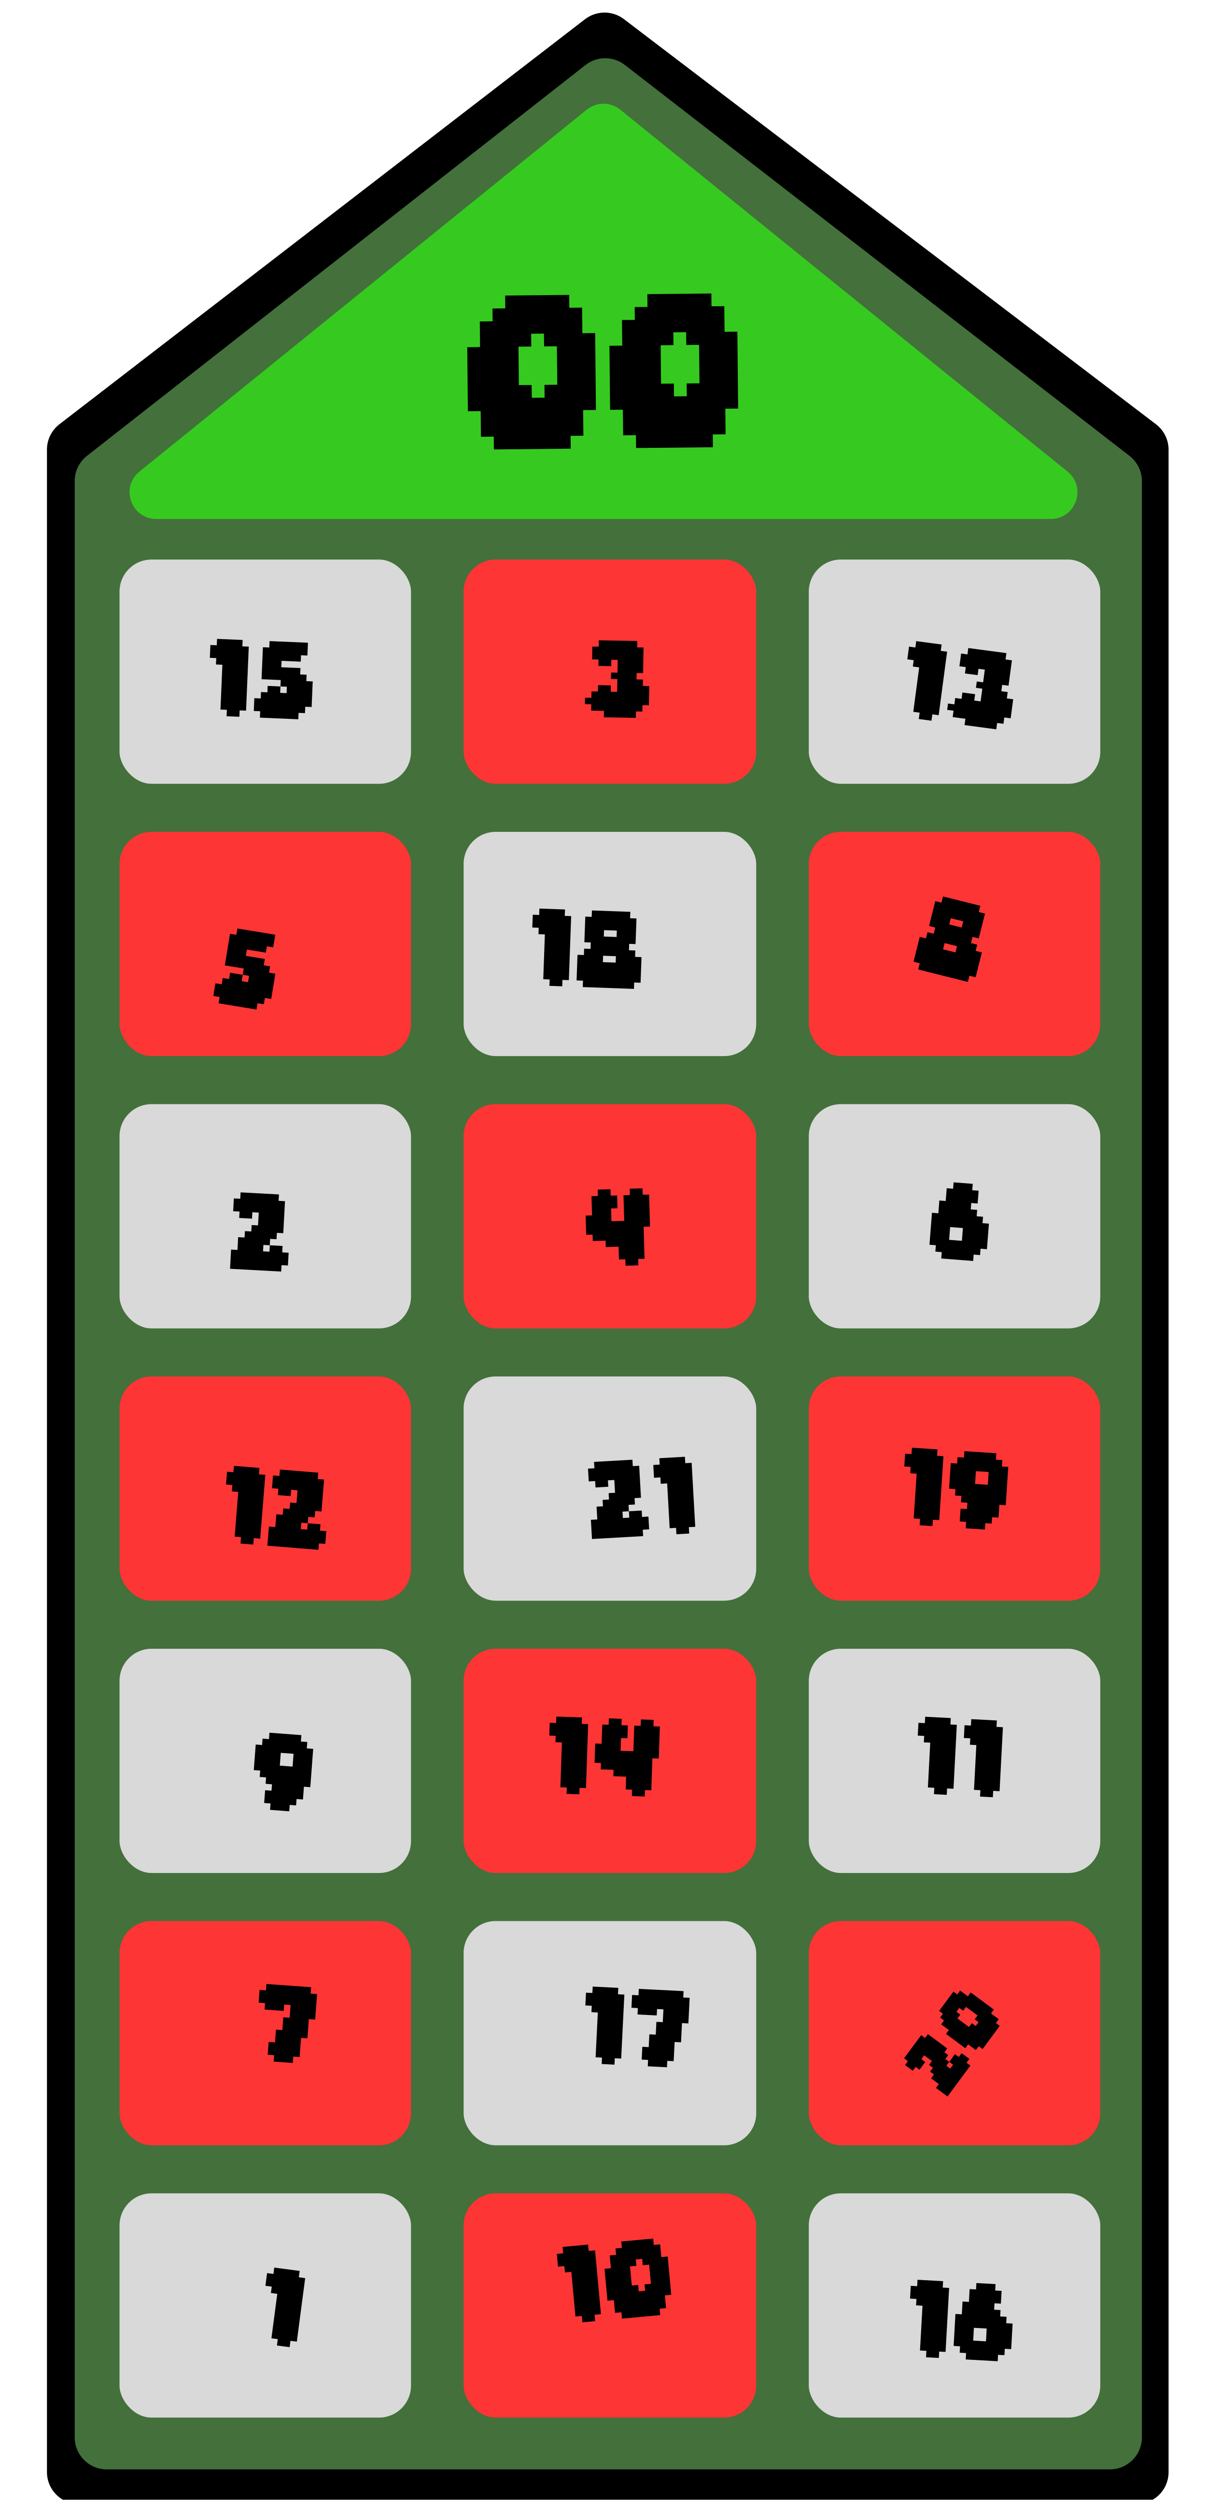 <svg width="1131" height="2341" viewBox="0 0 1131 2341" fill="none" xmlns="http://www.w3.org/2000/svg">
<g filter="url(#filter0_i_918_641)">
<path d="M44 417.045C44 407.737 48.321 398.956 55.695 393.277L548.151 14.013C558.889 5.744 573.838 5.7 584.623 13.908L1083.17 393.279C1090.62 398.953 1095 407.784 1095 417.153V2311C1095 2327.57 1081.57 2341 1065 2341H74C57.431 2341 44 2327.57 44 2311V417.045Z" fill="black"/>
<g filter="url(#filter1_i_918_641)">
<path d="M70 442.502C70 433.282 74.24 424.574 81.498 418.887L548.608 52.91C559.423 44.437 574.611 44.392 585.475 52.803L1058.36 418.888C1065.7 424.57 1070 433.329 1070 442.61V2274.5C1070 2291.07 1056.57 2304.5 1040 2304.5H100C83.431 2304.5 70 2291.07 70 2274.5V442.502Z" fill="#43703B"/>
</g>
<g filter="url(#filter2_i_918_641)">
<rect x="112" y="516" width="273.133" height="210" rx="30" fill="#D9D9D9"/>
<rect x="757.867" y="516" width="273.133" height="210" rx="30" fill="#D9D9D9"/>
<rect x="434.42" y="516" width="274.16" height="210" rx="30" fill="#FD3535"/>
<rect x="112" y="771" width="273.133" height="210" rx="30" fill="#FD3535"/>
<rect x="757.867" y="771" width="273.133" height="210" rx="30" fill="#FD3535"/>
<rect x="434.42" y="771" width="274.16" height="210" rx="30" fill="#D9D9D9"/>
<rect x="112" y="2046" width="273.133" height="210" rx="30" fill="#D9D9D9"/>
<rect x="757.867" y="2046" width="273.133" height="210" rx="30" fill="#D9D9D9"/>
<rect x="434.42" y="2046" width="274.16" height="210" rx="30" fill="#FD3535"/>
<rect x="112" y="1536" width="273.133" height="210" rx="30" fill="#D9D9D9"/>
<rect x="757.867" y="1536" width="273.133" height="210" rx="30" fill="#D9D9D9"/>
<rect x="434.42" y="1536" width="274.16" height="210" rx="30" fill="#FD3535"/>
<rect x="112" y="1791" width="273.133" height="210" rx="30" fill="#FD3535"/>
<rect x="757.867" y="1791" width="273.133" height="210" rx="30" fill="#FD3535"/>
<rect x="434.42" y="1791" width="274.16" height="210" rx="30" fill="#D9D9D9"/>
<rect x="112" y="1026" width="273.133" height="210" rx="30" fill="#D9D9D9"/>
<rect x="757.867" y="1026" width="273.133" height="210" rx="30" fill="#D9D9D9"/>
<rect x="434.42" y="1026" width="274.16" height="210" rx="30" fill="#FD3535"/>
<rect x="112" y="1281" width="273.133" height="210" rx="30" fill="#FD3535"/>
<rect x="757.867" y="1281" width="273.133" height="210" rx="30" fill="#FD3535"/>
<rect x="434.42" y="1281" width="274.16" height="210" rx="30" fill="#D9D9D9"/>
</g>
<g filter="url(#filter3_i_918_641)">
<path d="M549.781 94.71C558.949 87.297 572.051 87.297 581.219 94.71L1000.28 433.56C1018.6 448.378 1008.13 478 984.559 478H146.441C122.874 478 112.397 448.378 130.722 433.56L549.781 94.71Z" fill="#36CA20"/>
</g>
<g filter="url(#filter4_d_918_641)">
<g filter="url(#filter5_d_918_641)">
<path d="M473.462 276.776L473.342 264.776L533.339 264.177L533.459 276.176L545.458 276.056L545.698 300.055L557.698 299.935L558.417 371.931L546.418 372.051L546.658 396.05L534.659 396.17L534.779 408.169L462.782 408.889L462.662 396.89L450.663 397.01L450.423 373.011L438.423 373.131L437.824 313.134L449.823 313.014L449.583 289.015L461.582 288.895L461.462 276.896L473.462 276.776ZM509.7 300.415L497.701 300.535L497.821 312.534L485.821 312.654L486.181 348.652L498.18 348.532L498.3 360.532L510.3 360.412L510.18 348.412L522.179 348.292L521.819 312.294L509.82 312.414L509.7 300.415ZM606.705 275.444L606.585 263.444L666.582 262.844L666.702 274.844L678.702 274.724L678.942 298.723L690.941 298.603L691.661 370.599L679.661 370.719L679.901 394.718L667.902 394.838L668.022 406.837L596.025 407.557L595.906 395.558L583.906 395.678L583.666 371.679L571.667 371.799L571.067 311.802L583.066 311.682L582.826 287.683L594.826 287.563L594.706 275.564L606.705 275.444ZM642.943 299.082L630.944 299.202L631.064 311.202L619.064 311.322L619.424 347.32L631.424 347.2L631.544 359.199L643.543 359.079L643.423 347.08L655.423 346.96L655.063 310.962L643.063 311.082L642.943 299.082Z" fill="black"/>
</g>
<g filter="url(#filter6_d_918_641)">
<path d="M256.217 2117.48L257 2111.53L280.795 2114.66L280.011 2120.61L285.96 2121.4L278.127 2180.88L272.179 2180.1L271.395 2186.05L259.498 2184.48L260.281 2178.53L254.333 2177.75L259.816 2136.11L253.867 2135.32L254.65 2129.38L248.702 2128.59L250.268 2116.7L256.217 2117.48Z" fill="black"/>
</g>
<g filter="url(#filter7_d_918_641)">
<path d="M225.118 1110.61L225.442 1104.61L261.389 1106.56L261.065 1112.55L267.056 1112.88L265.435 1142.83L259.443 1142.51L259.119 1148.5L253.128 1148.17L252.803 1154.17L246.812 1153.84L246.488 1159.83L252.479 1160.16L252.803 1154.17L264.786 1154.81L264.461 1160.81L270.453 1161.13L269.804 1173.11L263.813 1172.79L263.488 1178.78L215.559 1176.18L216.532 1158.21L222.523 1158.53L223.172 1146.55L229.163 1146.88L229.487 1140.89L235.478 1141.21L235.803 1135.22L241.794 1135.54L242.443 1123.56L236.452 1123.24L236.127 1129.23L224.145 1128.58L224.469 1122.59L218.478 1122.26L219.127 1110.28L225.118 1110.61Z" fill="black"/>
</g>
<g filter="url(#filter8_d_918_641)">
<path d="M561.033 593.607L561.143 587.608L597.137 588.265L597.027 594.264L603.026 594.374L602.587 618.37L596.588 618.26L596.479 624.259L602.478 624.369L602.368 630.368L608.367 630.478L608.038 648.475L602.039 648.365L601.93 654.364L595.931 654.254L595.821 660.253L565.826 659.705L565.936 653.706L553.938 653.487L554.047 647.488L548.048 647.378L548.158 641.379L554.157 641.489L554.266 635.49L560.265 635.6L560.375 629.601L572.373 629.82L572.263 635.819L578.262 635.929L578.482 623.931L572.483 623.821L572.592 617.822L578.591 617.932L578.811 605.934L572.812 605.824L572.702 611.823L560.704 611.604L560.814 605.605L554.815 605.495L555.034 593.497L561.033 593.607Z" fill="black"/>
</g>
<g filter="url(#filter9_d_918_641)">
<path d="M560.241 1108.03L560.067 1102.03L572.062 1101.69L572.236 1107.68L578.234 1107.51L578.582 1119.5L572.584 1119.68L572.932 1131.67L584.927 1131.32L584.231 1107.34L590.229 1107.16L590.055 1101.16L602.05 1100.82L602.224 1106.81L608.221 1106.64L609.091 1136.63L603.093 1136.8L603.963 1166.79L597.966 1166.96L598.14 1172.96L586.145 1173.31L585.971 1167.31L579.973 1167.48L579.625 1155.49L567.63 1155.84L567.457 1149.84L555.462 1150.19L555.288 1144.19L549.29 1144.36L548.768 1126.37L554.766 1126.2L554.244 1108.2L560.241 1108.03Z" fill="black"/>
</g>
<g filter="url(#filter10_d_918_641)">
<path d="M221.457 863.414L222.432 857.494L257.954 863.341L256.005 875.182L250.085 874.207L249.11 880.127L231.349 877.204L230.375 883.124L248.136 886.048L247.161 891.968L253.081 892.943L252.107 898.863L258.027 899.837L254.129 923.519L248.209 922.544L247.234 928.465L241.314 927.49L240.34 933.41L204.818 927.563L205.792 921.643L199.872 920.669L201.821 908.828L207.741 909.802L208.716 903.882L214.636 904.857L215.61 898.936L227.451 900.885L226.477 906.806L232.397 907.78L233.371 901.86L227.451 900.885L228.426 894.965L210.665 892.041L215.537 862.44L221.457 863.414Z" fill="black"/>
</g>
<g filter="url(#filter11_d_918_641)">
<path d="M893.089 1101.21L893.554 1095.23L911.5 1096.62L911.034 1102.61L917.016 1103.07L916.085 1115.04L910.103 1114.57L909.638 1120.55L915.62 1121.02L915.154 1127L921.136 1127.46L920.67 1133.45L926.652 1133.91L924.79 1157.84L918.808 1157.37L918.342 1163.36L912.361 1162.89L911.895 1168.87L881.985 1166.54L882.451 1160.56L876.469 1160.1L876.935 1154.12L870.953 1153.65L873.281 1123.74L879.263 1124.21L880.194 1112.24L886.176 1112.71L887.107 1100.74L893.089 1101.21ZM902.259 1138.03L890.295 1137.1L889.364 1149.06L901.328 1150L902.259 1138.03Z" fill="black"/>
</g>
<g filter="url(#filter12_d_918_641)">
<path d="M249.216 1851.91L249.65 1845.92L291.54 1848.96L291.106 1854.95L297.09 1855.38L295.354 1879.32L289.369 1878.88L288.067 1896.84L282.083 1896.4L280.781 1914.36L274.796 1913.92L274.362 1919.91L256.409 1918.6L256.843 1912.62L250.859 1912.19L251.727 1900.22L257.712 1900.65L258.58 1888.68L264.564 1889.12L265.432 1877.15L271.417 1877.58L272.285 1865.61L266.301 1865.18L265.866 1871.16L247.914 1869.86L248.348 1863.88L242.363 1863.44L243.232 1851.47L249.216 1851.91Z" fill="black"/>
</g>
<g filter="url(#filter13_d_918_641)">
<path d="M882.226 833.325L883.684 827.505L918.606 836.25L917.148 842.071L922.968 843.528L917.138 866.809L911.317 865.352L909.86 871.172L915.68 872.63L914.222 878.45L920.043 879.907L914.212 903.189L908.392 901.731L906.934 907.551L860.372 895.89L861.83 890.07L856.01 888.612L861.84 865.331L867.66 866.789L869.118 860.969L874.938 862.426L876.396 856.606L870.576 855.148L876.406 831.867L882.226 833.325ZM902.592 850.796L890.952 847.881L889.494 853.701L901.135 856.616L902.592 850.796ZM896.762 874.077L885.121 871.162L883.664 876.982L895.304 879.897L896.762 874.077Z" fill="black"/>
</g>
<g filter="url(#filter14_d_918_641)">
<path d="M252.035 1616.61L252.486 1610.63L282.401 1612.88L281.95 1618.87L287.933 1619.32L287.483 1625.3L293.466 1625.75L290.762 1661.65L284.779 1661.2L283.877 1673.17L277.894 1672.71L277.443 1678.7L271.46 1678.25L271.01 1684.23L253.061 1682.88L253.511 1676.89L247.528 1676.44L248.43 1664.48L254.413 1664.93L254.863 1658.95L248.88 1658.49L249.331 1652.51L243.348 1652.06L243.799 1646.08L237.816 1645.63L239.618 1621.7L245.601 1622.15L246.052 1616.16L252.035 1616.61ZM275.066 1630.38L263.1 1629.48L262.198 1641.45L274.165 1642.35L275.066 1630.38Z" fill="black"/>
</g>
<g filter="url(#filter15_d_918_641)">
<path d="M527.712 2098.16L527.159 2092.19L551.056 2089.97L551.61 2095.95L557.584 2095.39L563.118 2155.14L557.144 2155.69L557.697 2161.67L545.748 2162.77L545.195 2156.8L539.22 2157.35L535.347 2115.53L529.372 2116.08L528.819 2110.11L522.844 2110.66L521.738 2098.71L527.712 2098.16ZM582.727 2093.06L582.173 2087.09L612.045 2084.32L612.599 2090.3L618.573 2089.74L619.68 2101.69L625.654 2101.14L628.975 2136.99L623 2137.54L624.107 2149.49L618.133 2150.04L618.686 2156.02L582.84 2159.34L582.286 2153.36L576.312 2153.92L575.205 2141.97L569.23 2142.52L566.463 2112.65L572.438 2112.09L571.331 2100.15L577.306 2099.59L576.752 2093.62L582.727 2093.06ZM601.757 2103.35L595.782 2103.91L596.336 2109.88L590.361 2110.43L592.021 2128.36L597.996 2127.8L598.549 2133.78L604.524 2133.23L603.97 2127.25L609.945 2126.7L608.284 2108.77L602.31 2109.33L601.757 2103.35Z" fill="black"/>
</g>
<g filter="url(#filter16_d_918_641)">
<path d="M866.612 1601.66L866.924 1595.67L890.892 1596.92L890.579 1602.91L896.571 1603.23L893.445 1663.14L887.453 1662.83L887.141 1668.82L875.157 1668.2L875.47 1662.21L869.478 1661.89L871.666 1619.95L865.674 1619.64L865.986 1613.65L859.995 1613.33L860.62 1601.35L866.612 1601.66ZM909.803 1603.92L910.115 1597.92L934.083 1599.17L933.77 1605.17L939.762 1605.48L936.637 1665.4L930.645 1665.08L930.332 1671.08L918.349 1670.45L918.661 1664.46L912.669 1664.15L914.857 1622.2L908.865 1621.89L909.178 1615.9L903.186 1615.59L903.811 1603.6L909.803 1603.92Z" fill="black"/>
</g>
<g filter="url(#filter17_d_918_641)">
<path d="M859.405 2128.92L859.738 2122.93L883.701 2124.26L883.368 2130.25L889.359 2130.59L886.031 2190.49L880.04 2190.16L879.707 2196.15L867.726 2195.49L868.059 2189.5L862.068 2189.16L864.397 2147.23L858.407 2146.89L858.739 2140.9L852.749 2140.57L853.414 2128.59L859.405 2128.92ZM914.57 2131.99L914.903 2126L932.875 2126.99L932.542 2132.98L938.533 2133.32L937.867 2145.3L931.877 2144.97L931.544 2150.96L937.535 2151.29L937.202 2157.28L943.193 2157.61L942.86 2163.6L948.85 2163.94L947.519 2187.9L941.529 2187.57L941.196 2193.56L935.205 2193.23L934.872 2199.22L904.918 2197.55L905.251 2191.56L899.26 2191.23L899.593 2185.24L893.602 2184.9L895.266 2154.95L901.257 2155.28L901.923 2143.3L907.913 2143.64L908.579 2131.65L914.57 2131.99ZM924.555 2168.6L912.573 2167.93L911.908 2179.91L923.889 2180.58L924.555 2168.6Z" fill="black"/>
</g>
<g filter="url(#filter18_d_918_641)">
<path d="M505.218 844.832L505.434 838.836L529.419 839.702L529.202 845.698L535.198 845.915L533.033 905.876L527.037 905.659L526.821 911.655L514.828 911.222L515.045 905.226L509.049 905.01L510.564 863.037L504.568 862.821L504.785 856.825L498.789 856.608L499.222 844.616L505.218 844.832ZM554.436 846.61L554.652 840.613L590.629 841.912L590.412 847.909L596.408 848.125L595.542 872.109L589.546 871.893L589.33 877.889L595.326 878.106L595.109 884.102L601.105 884.318L600.239 908.303L594.243 908.086L594.027 914.082L546.058 912.35L546.275 906.354L540.278 906.137L541.144 882.153L547.141 882.37L547.357 876.374L553.353 876.59L553.57 870.594L547.574 870.377L548.44 846.393L554.436 846.61ZM577.987 859.468L565.995 859.035L565.778 865.031L577.771 865.464L577.987 859.468ZM577.121 883.452L565.129 883.019L564.912 889.015L576.905 889.448L577.121 883.452Z" fill="black"/>
</g>
<g filter="url(#filter19_d_918_641)">
<path d="M854.114 1349.72L854.508 1343.73L878.456 1345.31L878.063 1351.3L884.05 1351.69L880.115 1411.56L874.128 1411.17L873.735 1417.15L861.761 1416.37L862.154 1410.38L856.167 1409.99L858.921 1368.08L852.934 1367.68L853.327 1361.7L847.34 1361.3L848.127 1349.33L854.114 1349.72ZM903.258 1352.95L903.652 1346.96L933.587 1348.93L933.194 1354.92L939.181 1355.31L938.787 1361.3L944.774 1361.69L942.414 1397.61L936.427 1397.22L935.64 1409.2L929.653 1408.8L929.259 1414.79L923.272 1414.4L922.879 1420.38L904.918 1419.2L905.311 1413.22L899.324 1412.82L900.111 1400.85L906.098 1401.24L906.491 1395.25L900.504 1394.86L900.898 1388.87L894.911 1388.48L895.304 1382.49L889.317 1382.1L890.891 1358.15L896.878 1358.54L897.271 1352.56L903.258 1352.95ZM926.42 1366.5L914.446 1365.71L913.659 1377.69L925.633 1378.47L926.42 1366.5Z" fill="black"/>
</g>
<g filter="url(#filter20_d_918_641)">
<path d="M850.748 1918.23L847.131 1915.55L863.193 1893.85L866.81 1896.53L869.487 1892.91L887.573 1906.29L884.896 1909.91L888.513 1912.59L885.836 1916.21L889.453 1918.88L886.776 1922.5L890.393 1925.18L893.07 1921.56L889.453 1918.88L894.807 1911.65L898.424 1914.33L901.101 1910.71L908.335 1916.06L905.658 1919.68L909.275 1922.36L887.859 1951.29L877.007 1943.26L879.684 1939.65L872.45 1934.29L875.127 1930.67L871.51 1928L874.187 1924.38L870.57 1921.7L873.247 1918.09L866.013 1912.73L863.336 1916.35L866.953 1919.03L861.599 1926.26L857.982 1923.58L855.305 1927.2L848.071 1921.85L850.748 1918.23ZM883.616 1873.82L879.999 1871.14L893.385 1853.06L897.002 1855.73L899.679 1852.12L906.913 1857.47L909.59 1853.85L931.292 1869.92L928.615 1873.53L935.85 1878.89L933.172 1882.5L936.79 1885.18L920.727 1906.88L917.11 1904.21L914.433 1907.82L907.199 1902.47L904.522 1906.09L886.436 1892.7L889.113 1889.08L881.879 1883.73L884.556 1880.11L880.939 1877.44L883.616 1873.82ZM898.882 1868.32L896.205 1871.94L899.822 1874.62L897.145 1878.23L907.996 1886.26L910.673 1882.65L914.29 1885.32L916.967 1881.71L913.35 1879.03L916.027 1875.41L905.176 1867.38L902.499 1871L898.882 1868.32Z" fill="black"/>
</g>
<g filter="url(#filter21_d_918_641)">
<path d="M556.995 1362.99L556.658 1357L592.602 1354.98L592.938 1360.97L598.929 1360.64L600.609 1390.59L594.618 1390.93L594.954 1396.92L588.964 1397.25L589.3 1403.24L583.309 1403.58L583.645 1409.57L589.636 1409.23L589.3 1403.24L601.281 1402.57L601.617 1408.56L607.607 1408.22L608.279 1420.21L602.289 1420.54L602.625 1426.53L554.7 1429.22L553.692 1411.25L559.683 1410.91L559.011 1398.93L565.001 1398.6L564.665 1392.61L570.656 1392.27L570.32 1386.28L576.31 1385.94L575.638 1373.96L569.648 1374.3L569.984 1380.29L558.003 1380.96L557.667 1374.97L551.676 1375.31L551.004 1363.32L556.995 1362.99ZM618.148 1359.56L617.812 1353.57L641.775 1352.22L642.111 1358.21L648.101 1357.88L651.462 1417.78L645.471 1418.12L645.807 1424.11L633.826 1424.78L633.49 1418.79L627.499 1419.13L625.147 1377.19L619.156 1377.53L618.82 1371.54L612.83 1371.88L612.158 1359.89L618.148 1359.56Z" fill="black"/>
</g>
<g filter="url(#filter22_d_918_641)">
<path d="M555.088 1854.37L555.386 1848.37L579.357 1849.57L579.058 1855.56L585.05 1855.86L582.062 1915.79L576.07 1915.49L575.771 1921.48L563.786 1920.88L564.084 1914.89L558.092 1914.59L560.184 1872.64L554.191 1872.34L554.49 1866.35L548.497 1866.05L549.095 1854.07L555.088 1854.37ZM598.284 1856.52L598.583 1850.53L640.531 1852.62L640.232 1858.61L646.224 1858.91L645.029 1882.88L639.036 1882.58L638.14 1900.56L632.147 1900.26L631.251 1918.24L625.258 1917.94L624.96 1923.93L606.982 1923.04L607.281 1917.04L601.288 1916.75L601.886 1904.76L607.878 1905.06L608.476 1893.07L614.469 1893.37L615.066 1881.39L621.059 1881.69L621.656 1869.7L615.664 1869.4L615.365 1875.39L597.387 1874.5L597.686 1868.51L591.694 1868.21L592.291 1856.22L598.284 1856.52Z" fill="black"/>
</g>
<g filter="url(#filter23_d_918_641)">
<path d="M203.131 592.281L203.385 586.286L227.364 587.301L227.11 593.296L233.104 593.549L230.567 653.496L224.573 653.242L224.319 659.237L212.33 658.729L212.584 652.735L206.589 652.481L208.365 610.518L202.37 610.265L202.624 604.27L196.629 604.016L197.137 592.027L203.131 592.281ZM252.337 594.363L252.591 588.369L288.559 589.891L288.051 601.88L282.057 601.626L281.803 607.621L263.819 606.86L263.565 612.855L281.549 613.616L281.296 619.61L287.29 619.864L287.037 625.859L293.031 626.112L292.016 650.091L286.022 649.837L285.768 655.832L279.773 655.578L279.52 661.573L243.552 660.051L243.806 654.056L237.811 653.802L238.318 641.813L244.313 642.067L244.567 636.072L250.561 636.326L250.815 630.331L262.804 630.839L262.551 636.833L268.545 637.087L268.799 631.092L262.804 630.839L263.058 624.844L245.074 624.083L246.343 594.11L252.337 594.363Z" fill="black"/>
</g>
<g filter="url(#filter24_d_918_641)">
<path d="M521.117 1601.53L521.32 1595.53L545.306 1596.34L545.104 1602.34L551.1 1602.54L549.077 1662.51L543.08 1662.31L542.878 1668.3L530.885 1667.9L531.087 1661.9L525.091 1661.7L526.507 1619.72L520.51 1619.52L520.713 1613.52L514.716 1613.32L515.121 1601.33L521.117 1601.53ZM570.339 1603.19L570.542 1597.19L582.535 1597.6L582.333 1603.6L588.329 1603.8L587.925 1615.79L581.928 1615.59L581.523 1627.58L593.516 1627.99L594.326 1604L600.322 1604.2L600.525 1598.21L612.518 1598.61L612.316 1604.61L618.312 1604.81L617.3 1634.79L611.304 1634.59L610.292 1664.57L604.296 1664.37L604.093 1670.37L592.1 1669.96L592.302 1663.97L586.306 1663.76L586.711 1651.77L574.717 1651.37L574.92 1645.37L562.927 1644.96L563.129 1638.97L557.132 1638.77L557.739 1620.78L563.736 1620.98L564.343 1602.99L570.339 1603.19Z" fill="black"/>
</g>
<g filter="url(#filter25_d_918_641)">
<path d="M857.731 594.336L858.521 588.389L882.312 591.55L881.522 597.497L887.469 598.288L879.567 657.765L873.619 656.975L872.829 662.922L860.934 661.342L861.724 655.394L855.776 654.604L861.308 612.97L855.36 612.18L856.15 606.232L850.202 605.442L851.783 593.546L857.731 594.336ZM906.552 600.823L907.342 594.875L943.028 599.616L942.238 605.564L948.186 606.354L945.025 630.145L939.077 629.355L938.287 635.303L944.235 636.093L943.444 642.041L949.392 642.831L947.021 660.674L941.074 659.884L940.284 665.832L934.336 665.042L933.546 670.989L903.807 667.038L904.597 661.09L892.702 659.51L893.492 653.562L887.544 652.772L888.334 646.824L894.282 647.615L895.072 641.667L901.02 642.457L901.81 636.509L913.706 638.09L912.916 644.037L918.863 644.828L920.444 632.932L914.496 632.142L915.286 626.194L921.234 626.984L922.814 615.089L916.867 614.299L916.076 620.247L904.181 618.666L904.971 612.718L899.023 611.928L900.604 600.033L906.552 600.823Z" fill="black"/>
</g>
<g filter="url(#filter26_d_918_641)">
<path d="M218.71 1366.71L219.193 1360.73L243.115 1362.66L242.633 1368.64L248.613 1369.12L243.793 1428.93L237.812 1428.44L237.33 1434.43L225.369 1433.46L225.851 1427.48L219.87 1427L223.245 1385.13L217.264 1384.65L217.746 1378.67L211.766 1378.19L212.73 1366.23L218.71 1366.71ZM261.821 1370.19L262.303 1364.2L298.186 1367.1L297.704 1373.08L303.685 1373.56L301.275 1403.46L295.294 1402.98L294.812 1408.96L288.831 1408.48L288.349 1414.46L282.369 1413.98L281.887 1419.96L287.867 1420.44L288.349 1414.46L300.31 1415.42L299.828 1421.4L305.809 1421.89L304.845 1433.85L298.864 1433.37L298.382 1439.35L250.537 1435.49L251.984 1417.55L257.964 1418.03L258.928 1406.07L264.909 1406.55L265.391 1400.57L271.372 1401.05L271.854 1395.07L277.834 1395.55L278.798 1383.59L272.818 1383.11L272.336 1389.09L260.374 1388.13L260.857 1382.15L254.876 1381.66L255.84 1369.7L261.821 1370.19Z" fill="black"/>
</g>
</g>
</g>
<defs>
<filter id="filter0_i_918_641" x="44" y="7.782" width="1051" height="2337.22" filterUnits="userSpaceOnUse" color-interpolation-filters="sRGB">
<feFlood flood-opacity="0" result="BackgroundImageFix"/>
<feBlend mode="normal" in="SourceGraphic" in2="BackgroundImageFix" result="shape"/>
<feColorMatrix in="SourceAlpha" type="matrix" values="0 0 0 0 0 0 0 0 0 0 0 0 0 0 0 0 0 0 127 0" result="hardAlpha"/>
<feOffset dy="4"/>
<feGaussianBlur stdDeviation="2"/>
<feComposite in2="hardAlpha" operator="arithmetic" k2="-1" k3="1"/>
<feColorMatrix type="matrix" values="0 0 0 0 0 0 0 0 0 0 0 0 0 0 0 0 0 0 0.25 0"/>
<feBlend mode="normal" in2="shape" result="effect1_innerShadow_918_641"/>
</filter>
<filter id="filter1_i_918_641" x="70" y="46.525" width="1000" height="2261.98" filterUnits="userSpaceOnUse" color-interpolation-filters="sRGB">
<feFlood flood-opacity="0" result="BackgroundImageFix"/>
<feBlend mode="normal" in="SourceGraphic" in2="BackgroundImageFix" result="shape"/>
<feColorMatrix in="SourceAlpha" type="matrix" values="0 0 0 0 0 0 0 0 0 0 0 0 0 0 0 0 0 0 127 0" result="hardAlpha"/>
<feOffset dy="4"/>
<feGaussianBlur stdDeviation="2"/>
<feComposite in2="hardAlpha" operator="arithmetic" k2="-1" k3="1"/>
<feColorMatrix type="matrix" values="0 0 0 0 0 0 0 0 0 0 0 0 0 0 0 0 0 0 0.25 0"/>
<feBlend mode="normal" in2="shape" result="effect1_innerShadow_918_641"/>
</filter>
<filter id="filter2_i_918_641" x="112" y="516" width="919" height="1744" filterUnits="userSpaceOnUse" color-interpolation-filters="sRGB">
<feFlood flood-opacity="0" result="BackgroundImageFix"/>
<feBlend mode="normal" in="SourceGraphic" in2="BackgroundImageFix" result="shape"/>
<feColorMatrix in="SourceAlpha" type="matrix" values="0 0 0 0 0 0 0 0 0 0 0 0 0 0 0 0 0 0 127 0" result="hardAlpha"/>
<feOffset dy="4"/>
<feGaussianBlur stdDeviation="2"/>
<feComposite in2="hardAlpha" operator="arithmetic" k2="-1" k3="1"/>
<feColorMatrix type="matrix" values="0 0 0 0 0 0 0 0 0 0 0 0 0 0 0 0 0 0 0.25 0"/>
<feBlend mode="normal" in2="shape" result="effect1_innerShadow_918_641"/>
</filter>
<filter id="filter3_i_918_641" x="121.391" y="89.15" width="888.217" height="392.85" filterUnits="userSpaceOnUse" color-interpolation-filters="sRGB">
<feFlood flood-opacity="0" result="BackgroundImageFix"/>
<feBlend mode="normal" in="SourceGraphic" in2="BackgroundImageFix" result="shape"/>
<feColorMatrix in="SourceAlpha" type="matrix" values="0 0 0 0 0 0 0 0 0 0 0 0 0 0 0 0 0 0 127 0" result="hardAlpha"/>
<feOffset dy="4"/>
<feGaussianBlur stdDeviation="2"/>
<feComposite in2="hardAlpha" operator="arithmetic" k2="-1" k3="1"/>
<feColorMatrix type="matrix" values="0 0 0 0 0 0 0 0 0 0 0 0 0 0 0 0 0 0 0.25 0"/>
<feBlend mode="normal" in2="shape" result="effect1_innerShadow_918_641"/>
</filter>
<filter id="filter4_d_918_641" x="190.346" y="262.604" width="768.578" height="1945.28" filterUnits="userSpaceOnUse" color-interpolation-filters="sRGB">
<feFlood flood-opacity="0" result="BackgroundImageFix"/>
<feColorMatrix in="SourceAlpha" type="matrix" values="0 0 0 0 0 0 0 0 0 0 0 0 0 0 0 0 0 0 127 0" result="hardAlpha"/>
<feOffset dy="4"/>
<feGaussianBlur stdDeviation="2"/>
<feComposite in2="hardAlpha" operator="out"/>
<feColorMatrix type="matrix" values="0 0 0 0 0 0 0 0 0 0 0 0 0 0 0 0 0 0 0.25 0"/>
<feBlend mode="normal" in2="BackgroundImageFix" result="effect1_dropShadow_918_641"/>
<feBlend mode="normal" in="SourceGraphic" in2="effect1_dropShadow_918_641" result="shape"/>
</filter>
<filter id="filter5_d_918_641" x="433.344" y="262.604" width="262.677" height="154.525" filterUnits="userSpaceOnUse" color-interpolation-filters="sRGB">
<feFlood flood-opacity="0" result="BackgroundImageFix"/>
<feColorMatrix in="SourceAlpha" type="matrix" values="0 0 0 0 0 0 0 0 0 0 0 0 0 0 0 0 0 0 127 0" result="hardAlpha"/>
<feOffset dy="4"/>
<feGaussianBlur stdDeviation="2"/>
<feComposite in2="hardAlpha" operator="out"/>
<feColorMatrix type="matrix" values="0 0 0 0 0 0 0 0 0 0 0 0 0 0 0 0 0 0 0.25 0"/>
<feBlend mode="normal" in2="BackgroundImageFix" result="effect1_dropShadow_918_641"/>
<feBlend mode="normal" in="SourceGraphic" in2="effect1_dropShadow_918_641" result="shape"/>
</filter>
<filter id="filter6_d_918_641" x="237.652" y="2110.75" width="53.091" height="84.084" filterUnits="userSpaceOnUse" color-interpolation-filters="sRGB">
<feFlood flood-opacity="0" result="BackgroundImageFix"/>
<feColorMatrix in="SourceAlpha" type="matrix" values="0 0 0 0 0 0 0 0 0 0 0 0 0 0 0 0 0 0 127 0" result="hardAlpha"/>
<feOffset dy="4"/>
<feGaussianBlur stdDeviation="2"/>
<feComposite in2="hardAlpha" operator="out"/>
<feColorMatrix type="matrix" values="0 0 0 0 0 0 0 0 0 0 0 0 0 0 0 0 0 0 0.25 0"/>
<feBlend mode="normal" in2="BackgroundImageFix" result="effect1_dropShadow_918_641"/>
<feBlend mode="normal" in="SourceGraphic" in2="effect1_dropShadow_918_641" result="shape"/>
</filter>
<filter id="filter7_d_918_641" x="211.559" y="1104.29" width="65.813" height="82.814" filterUnits="userSpaceOnUse" color-interpolation-filters="sRGB">
<feFlood flood-opacity="0" result="BackgroundImageFix"/>
<feColorMatrix in="SourceAlpha" type="matrix" values="0 0 0 0 0 0 0 0 0 0 0 0 0 0 0 0 0 0 127 0" result="hardAlpha"/>
<feOffset dy="4"/>
<feGaussianBlur stdDeviation="2"/>
<feComposite in2="hardAlpha" operator="out"/>
<feColorMatrix type="matrix" values="0 0 0 0 0 0 0 0 0 0 0 0 0 0 0 0 0 0 0.25 0"/>
<feBlend mode="normal" in2="BackgroundImageFix" result="effect1_dropShadow_918_641"/>
<feBlend mode="normal" in="SourceGraphic" in2="effect1_dropShadow_918_641" result="shape"/>
</filter>
<filter id="filter8_d_918_641" x="543.829" y="587.388" width="69.306" height="81.084" filterUnits="userSpaceOnUse" color-interpolation-filters="sRGB">
<feFlood flood-opacity="0" result="BackgroundImageFix"/>
<feColorMatrix in="SourceAlpha" type="matrix" values="0 0 0 0 0 0 0 0 0 0 0 0 0 0 0 0 0 0 127 0" result="hardAlpha"/>
<feOffset dy="4"/>
<feGaussianBlur stdDeviation="2"/>
<feComposite in2="hardAlpha" operator="out"/>
<feColorMatrix type="matrix" values="0 0 0 0 0 0 0 0 0 0 0 0 0 0 0 0 0 0 0.25 0"/>
<feBlend mode="normal" in2="BackgroundImageFix" result="effect1_dropShadow_918_641"/>
<feBlend mode="normal" in="SourceGraphic" in2="effect1_dropShadow_918_641" result="shape"/>
</filter>
<filter id="filter9_d_918_641" x="544.073" y="1100.64" width="70.062" height="81.709" filterUnits="userSpaceOnUse" color-interpolation-filters="sRGB">
<feFlood flood-opacity="0" result="BackgroundImageFix"/>
<feColorMatrix in="SourceAlpha" type="matrix" values="0 0 0 0 0 0 0 0 0 0 0 0 0 0 0 0 0 0 127 0" result="hardAlpha"/>
<feOffset dy="4"/>
<feGaussianBlur stdDeviation="2"/>
<feComposite in2="hardAlpha" operator="out"/>
<feColorMatrix type="matrix" values="0 0 0 0 0 0 0 0 0 0 0 0 0 0 0 0 0 0 0.25 0"/>
<feBlend mode="normal" in2="BackgroundImageFix" result="effect1_dropShadow_918_641"/>
<feBlend mode="normal" in="SourceGraphic" in2="effect1_dropShadow_918_641" result="shape"/>
</filter>
<filter id="filter10_d_918_641" x="194.897" y="855.545" width="72.977" height="87.814" filterUnits="userSpaceOnUse" color-interpolation-filters="sRGB">
<feFlood flood-opacity="0" result="BackgroundImageFix"/>
<feColorMatrix in="SourceAlpha" type="matrix" values="0 0 0 0 0 0 0 0 0 0 0 0 0 0 0 0 0 0 127 0" result="hardAlpha"/>
<feOffset dy="4"/>
<feGaussianBlur stdDeviation="2"/>
<feComposite in2="hardAlpha" operator="out"/>
<feColorMatrix type="matrix" values="0 0 0 0 0 0 0 0 0 0 0 0 0 0 0 0 0 0 0.25 0"/>
<feBlend mode="normal" in2="BackgroundImageFix" result="effect1_dropShadow_918_641"/>
<feBlend mode="normal" in="SourceGraphic" in2="effect1_dropShadow_918_641" result="shape"/>
</filter>
<filter id="filter11_d_918_641" x="866.022" y="1093.83" width="67.424" height="83.973" filterUnits="userSpaceOnUse" color-interpolation-filters="sRGB">
<feFlood flood-opacity="0" result="BackgroundImageFix"/>
<feColorMatrix in="SourceAlpha" type="matrix" values="0 0 0 0 0 0 0 0 0 0 0 0 0 0 0 0 0 0 127 0" result="hardAlpha"/>
<feOffset dy="4"/>
<feGaussianBlur stdDeviation="2"/>
<feComposite in2="hardAlpha" operator="out"/>
<feColorMatrix type="matrix" values="0 0 0 0 0 0 0 0 0 0 0 0 0 0 0 0 0 0 0.25 0"/>
<feBlend mode="normal" in2="BackgroundImageFix" result="effect1_dropShadow_918_641"/>
<feBlend mode="normal" in="SourceGraphic" in2="effect1_dropShadow_918_641" result="shape"/>
</filter>
<filter id="filter12_d_918_641" x="234.457" y="1845.49" width="67.068" height="83.718" filterUnits="userSpaceOnUse" color-interpolation-filters="sRGB">
<feFlood flood-opacity="0" result="BackgroundImageFix"/>
<feColorMatrix in="SourceAlpha" type="matrix" values="0 0 0 0 0 0 0 0 0 0 0 0 0 0 0 0 0 0 127 0" result="hardAlpha"/>
<feOffset dy="4"/>
<feGaussianBlur stdDeviation="2"/>
<feComposite in2="hardAlpha" operator="out"/>
<feColorMatrix type="matrix" values="0 0 0 0 0 0 0 0 0 0 0 0 0 0 0 0 0 0 0.25 0"/>
<feBlend mode="normal" in2="BackgroundImageFix" result="effect1_dropShadow_918_641"/>
<feBlend mode="normal" in="SourceGraphic" in2="effect1_dropShadow_918_641" result="shape"/>
</filter>
<filter id="filter13_d_918_641" x="850.552" y="824.589" width="83.694" height="92.419" filterUnits="userSpaceOnUse" color-interpolation-filters="sRGB">
<feFlood flood-opacity="0" result="BackgroundImageFix"/>
<feColorMatrix in="SourceAlpha" type="matrix" values="0 0 0 0 0 0 0 0 0 0 0 0 0 0 0 0 0 0 127 0" result="hardAlpha"/>
<feOffset dy="4"/>
<feGaussianBlur stdDeviation="2"/>
<feComposite in2="hardAlpha" operator="out"/>
<feColorMatrix type="matrix" values="0 0 0 0 0 0 0 0 0 0 0 0 0 0 0 0 0 0 0.25 0"/>
<feBlend mode="normal" in2="BackgroundImageFix" result="effect1_dropShadow_918_641"/>
<feBlend mode="normal" in="SourceGraphic" in2="effect1_dropShadow_918_641" result="shape"/>
</filter>
<filter id="filter14_d_918_641" x="231.111" y="1609.73" width="67.256" height="83.853" filterUnits="userSpaceOnUse" color-interpolation-filters="sRGB">
<feFlood flood-opacity="0" result="BackgroundImageFix"/>
<feColorMatrix in="SourceAlpha" type="matrix" values="0 0 0 0 0 0 0 0 0 0 0 0 0 0 0 0 0 0 127 0" result="hardAlpha"/>
<feOffset dy="4"/>
<feGaussianBlur stdDeviation="2"/>
<feComposite in2="hardAlpha" operator="out"/>
<feColorMatrix type="matrix" values="0 0 0 0 0 0 0 0 0 0 0 0 0 0 0 0 0 0 0.25 0"/>
<feBlend mode="normal" in2="BackgroundImageFix" result="effect1_dropShadow_918_641"/>
<feBlend mode="normal" in="SourceGraphic" in2="effect1_dropShadow_918_641" result="shape"/>
</filter>
<filter id="filter15_d_918_641" x="517.184" y="2083.22" width="117.451" height="89.216" filterUnits="userSpaceOnUse" color-interpolation-filters="sRGB">
<feFlood flood-opacity="0" result="BackgroundImageFix"/>
<feColorMatrix in="SourceAlpha" type="matrix" values="0 0 0 0 0 0 0 0 0 0 0 0 0 0 0 0 0 0 127 0" result="hardAlpha"/>
<feOffset dy="4"/>
<feGaussianBlur stdDeviation="2"/>
<feComposite in2="hardAlpha" operator="out"/>
<feColorMatrix type="matrix" values="0 0 0 0 0 0 0 0 0 0 0 0 0 0 0 0 0 0 0.25 0"/>
<feBlend mode="normal" in2="BackgroundImageFix" result="effect1_dropShadow_918_641"/>
<feBlend mode="normal" in="SourceGraphic" in2="effect1_dropShadow_918_641" result="shape"/>
</filter>
<filter id="filter16_d_918_641" x="853.182" y="1595.36" width="90.893" height="84.031" filterUnits="userSpaceOnUse" color-interpolation-filters="sRGB">
<feFlood flood-opacity="0" result="BackgroundImageFix"/>
<feColorMatrix in="SourceAlpha" type="matrix" values="0 0 0 0 0 0 0 0 0 0 0 0 0 0 0 0 0 0 127 0" result="hardAlpha"/>
<feOffset dy="4"/>
<feGaussianBlur stdDeviation="2"/>
<feComposite in2="hardAlpha" operator="out"/>
<feColorMatrix type="matrix" values="0 0 0 0 0 0 0 0 0 0 0 0 0 0 0 0 0 0 0.25 0"/>
<feBlend mode="normal" in2="BackgroundImageFix" result="effect1_dropShadow_918_641"/>
<feBlend mode="normal" in="SourceGraphic" in2="effect1_dropShadow_918_641" result="shape"/>
</filter>
<filter id="filter17_d_918_641" x="845.753" y="2122.6" width="109.094" height="85.283" filterUnits="userSpaceOnUse" color-interpolation-filters="sRGB">
<feFlood flood-opacity="0" result="BackgroundImageFix"/>
<feColorMatrix in="SourceAlpha" type="matrix" values="0 0 0 0 0 0 0 0 0 0 0 0 0 0 0 0 0 0 127 0" result="hardAlpha"/>
<feOffset dy="4"/>
<feGaussianBlur stdDeviation="2"/>
<feComposite in2="hardAlpha" operator="out"/>
<feColorMatrix type="matrix" values="0 0 0 0 0 0 0 0 0 0 0 0 0 0 0 0 0 0 0.25 0"/>
<feBlend mode="normal" in2="BackgroundImageFix" result="effect1_dropShadow_918_641"/>
<feBlend mode="normal" in="SourceGraphic" in2="effect1_dropShadow_918_641" result="shape"/>
</filter>
<filter id="filter18_d_918_641" x="492.84" y="838.62" width="113.781" height="83.679" filterUnits="userSpaceOnUse" color-interpolation-filters="sRGB">
<feFlood flood-opacity="0" result="BackgroundImageFix"/>
<feColorMatrix in="SourceAlpha" type="matrix" values="0 0 0 0 0 0 0 0 0 0 0 0 0 0 0 0 0 0 127 0" result="hardAlpha"/>
<feOffset dy="4"/>
<feGaussianBlur stdDeviation="2"/>
<feComposite in2="hardAlpha" operator="out"/>
<feColorMatrix type="matrix" values="0 0 0 0 0 0 0 0 0 0 0 0 0 0 0 0 0 0 0.25 0"/>
<feBlend mode="normal" in2="BackgroundImageFix" result="effect1_dropShadow_918_641"/>
<feBlend mode="normal" in="SourceGraphic" in2="effect1_dropShadow_918_641" result="shape"/>
</filter>
<filter id="filter19_d_918_641" x="839.8" y="1343.34" width="109.762" height="86.222" filterUnits="userSpaceOnUse" color-interpolation-filters="sRGB">
<feFlood flood-opacity="0" result="BackgroundImageFix"/>
<feColorMatrix in="SourceAlpha" type="matrix" values="0 0 0 0 0 0 0 0 0 0 0 0 0 0 0 0 0 0 127 0" result="hardAlpha"/>
<feOffset dy="4"/>
<feGaussianBlur stdDeviation="2"/>
<feComposite in2="hardAlpha" operator="out"/>
<feColorMatrix type="matrix" values="0 0 0 0 0 0 0 0 0 0 0 0 0 0 0 0 0 0 0.25 0"/>
<feBlend mode="normal" in2="BackgroundImageFix" result="effect1_dropShadow_918_641"/>
<feBlend mode="normal" in="SourceGraphic" in2="effect1_dropShadow_918_641" result="shape"/>
</filter>
<filter id="filter20_d_918_641" x="840.454" y="1845.82" width="105.69" height="113.471" filterUnits="userSpaceOnUse" color-interpolation-filters="sRGB">
<feFlood flood-opacity="0" result="BackgroundImageFix"/>
<feColorMatrix in="SourceAlpha" type="matrix" values="0 0 0 0 0 0 0 0 0 0 0 0 0 0 0 0 0 0 127 0" result="hardAlpha"/>
<feOffset dy="4"/>
<feGaussianBlur stdDeviation="2"/>
<feComposite in2="hardAlpha" operator="out"/>
<feColorMatrix type="matrix" values="0 0 0 0 0 0 0 0 0 0 0 0 0 0 0 0 0 0 0.25 0"/>
<feBlend mode="normal" in2="BackgroundImageFix" result="effect1_dropShadow_918_641"/>
<feBlend mode="normal" in="SourceGraphic" in2="effect1_dropShadow_918_641" result="shape"/>
</filter>
<filter id="filter21_d_918_641" x="546.668" y="1351.89" width="109.13" height="85.334" filterUnits="userSpaceOnUse" color-interpolation-filters="sRGB">
<feFlood flood-opacity="0" result="BackgroundImageFix"/>
<feColorMatrix in="SourceAlpha" type="matrix" values="0 0 0 0 0 0 0 0 0 0 0 0 0 0 0 0 0 0 127 0" result="hardAlpha"/>
<feOffset dy="4"/>
<feGaussianBlur stdDeviation="2"/>
<feComposite in2="hardAlpha" operator="out"/>
<feColorMatrix type="matrix" values="0 0 0 0 0 0 0 0 0 0 0 0 0 0 0 0 0 0 0.25 0"/>
<feBlend mode="normal" in2="BackgroundImageFix" result="effect1_dropShadow_918_641"/>
<feBlend mode="normal" in="SourceGraphic" in2="effect1_dropShadow_918_641" result="shape"/>
</filter>
<filter id="filter22_d_918_641" x="541.808" y="1848.08" width="108.715" height="84.754" filterUnits="userSpaceOnUse" color-interpolation-filters="sRGB">
<feFlood flood-opacity="0" result="BackgroundImageFix"/>
<feColorMatrix in="SourceAlpha" type="matrix" values="0 0 0 0 0 0 0 0 0 0 0 0 0 0 0 0 0 0 127 0" result="hardAlpha"/>
<feOffset dy="4"/>
<feGaussianBlur stdDeviation="2"/>
<feComposite in2="hardAlpha" operator="out"/>
<feColorMatrix type="matrix" values="0 0 0 0 0 0 0 0 0 0 0 0 0 0 0 0 0 0 0.25 0"/>
<feBlend mode="normal" in2="BackgroundImageFix" result="effect1_dropShadow_918_641"/>
<feBlend mode="normal" in="SourceGraphic" in2="effect1_dropShadow_918_641" result="shape"/>
</filter>
<filter id="filter23_d_918_641" x="190.346" y="586.032" width="108.208" height="84.048" filterUnits="userSpaceOnUse" color-interpolation-filters="sRGB">
<feFlood flood-opacity="0" result="BackgroundImageFix"/>
<feColorMatrix in="SourceAlpha" type="matrix" values="0 0 0 0 0 0 0 0 0 0 0 0 0 0 0 0 0 0 127 0" result="hardAlpha"/>
<feOffset dy="4"/>
<feGaussianBlur stdDeviation="2"/>
<feComposite in2="hardAlpha" operator="out"/>
<feColorMatrix type="matrix" values="0 0 0 0 0 0 0 0 0 0 0 0 0 0 0 0 0 0 0.25 0"/>
<feBlend mode="normal" in2="BackgroundImageFix" result="effect1_dropShadow_918_641"/>
<feBlend mode="normal" in="SourceGraphic" in2="effect1_dropShadow_918_641" result="shape"/>
</filter>
<filter id="filter24_d_918_641" x="508.895" y="1595.33" width="113.619" height="83.441" filterUnits="userSpaceOnUse" color-interpolation-filters="sRGB">
<feFlood flood-opacity="0" result="BackgroundImageFix"/>
<feColorMatrix in="SourceAlpha" type="matrix" values="0 0 0 0 0 0 0 0 0 0 0 0 0 0 0 0 0 0 127 0" result="hardAlpha"/>
<feOffset dy="4"/>
<feGaussianBlur stdDeviation="2"/>
<feComposite in2="hardAlpha" operator="out"/>
<feColorMatrix type="matrix" values="0 0 0 0 0 0 0 0 0 0 0 0 0 0 0 0 0 0 0.25 0"/>
<feBlend mode="normal" in2="BackgroundImageFix" result="effect1_dropShadow_918_641"/>
<feBlend mode="normal" in="SourceGraphic" in2="effect1_dropShadow_918_641" result="shape"/>
</filter>
<filter id="filter25_d_918_641" x="839.09" y="587.599" width="119.833" height="92.971" filterUnits="userSpaceOnUse" color-interpolation-filters="sRGB">
<feFlood flood-opacity="0" result="BackgroundImageFix"/>
<feColorMatrix in="SourceAlpha" type="matrix" values="0 0 0 0 0 0 0 0 0 0 0 0 0 0 0 0 0 0 127 0" result="hardAlpha"/>
<feOffset dy="4"/>
<feGaussianBlur stdDeviation="2"/>
<feComposite in2="hardAlpha" operator="out"/>
<feColorMatrix type="matrix" values="0 0 0 0 0 0 0 0 0 0 0 0 0 0 0 0 0 0 0.25 0"/>
<feBlend mode="normal" in2="BackgroundImageFix" result="effect1_dropShadow_918_641"/>
<feBlend mode="normal" in="SourceGraphic" in2="effect1_dropShadow_918_641" result="shape"/>
</filter>
<filter id="filter26_d_918_641" x="203.427" y="1360.25" width="110.72" height="87.581" filterUnits="userSpaceOnUse" color-interpolation-filters="sRGB">
<feFlood flood-opacity="0" result="BackgroundImageFix"/>
<feColorMatrix in="SourceAlpha" type="matrix" values="0 0 0 0 0 0 0 0 0 0 0 0 0 0 0 0 0 0 127 0" result="hardAlpha"/>
<feOffset dy="4"/>
<feGaussianBlur stdDeviation="2"/>
<feComposite in2="hardAlpha" operator="out"/>
<feColorMatrix type="matrix" values="0 0 0 0 0 0 0 0 0 0 0 0 0 0 0 0 0 0 0.25 0"/>
<feBlend mode="normal" in2="BackgroundImageFix" result="effect1_dropShadow_918_641"/>
<feBlend mode="normal" in="SourceGraphic" in2="effect1_dropShadow_918_641" result="shape"/>
</filter>
</defs>
</svg>
